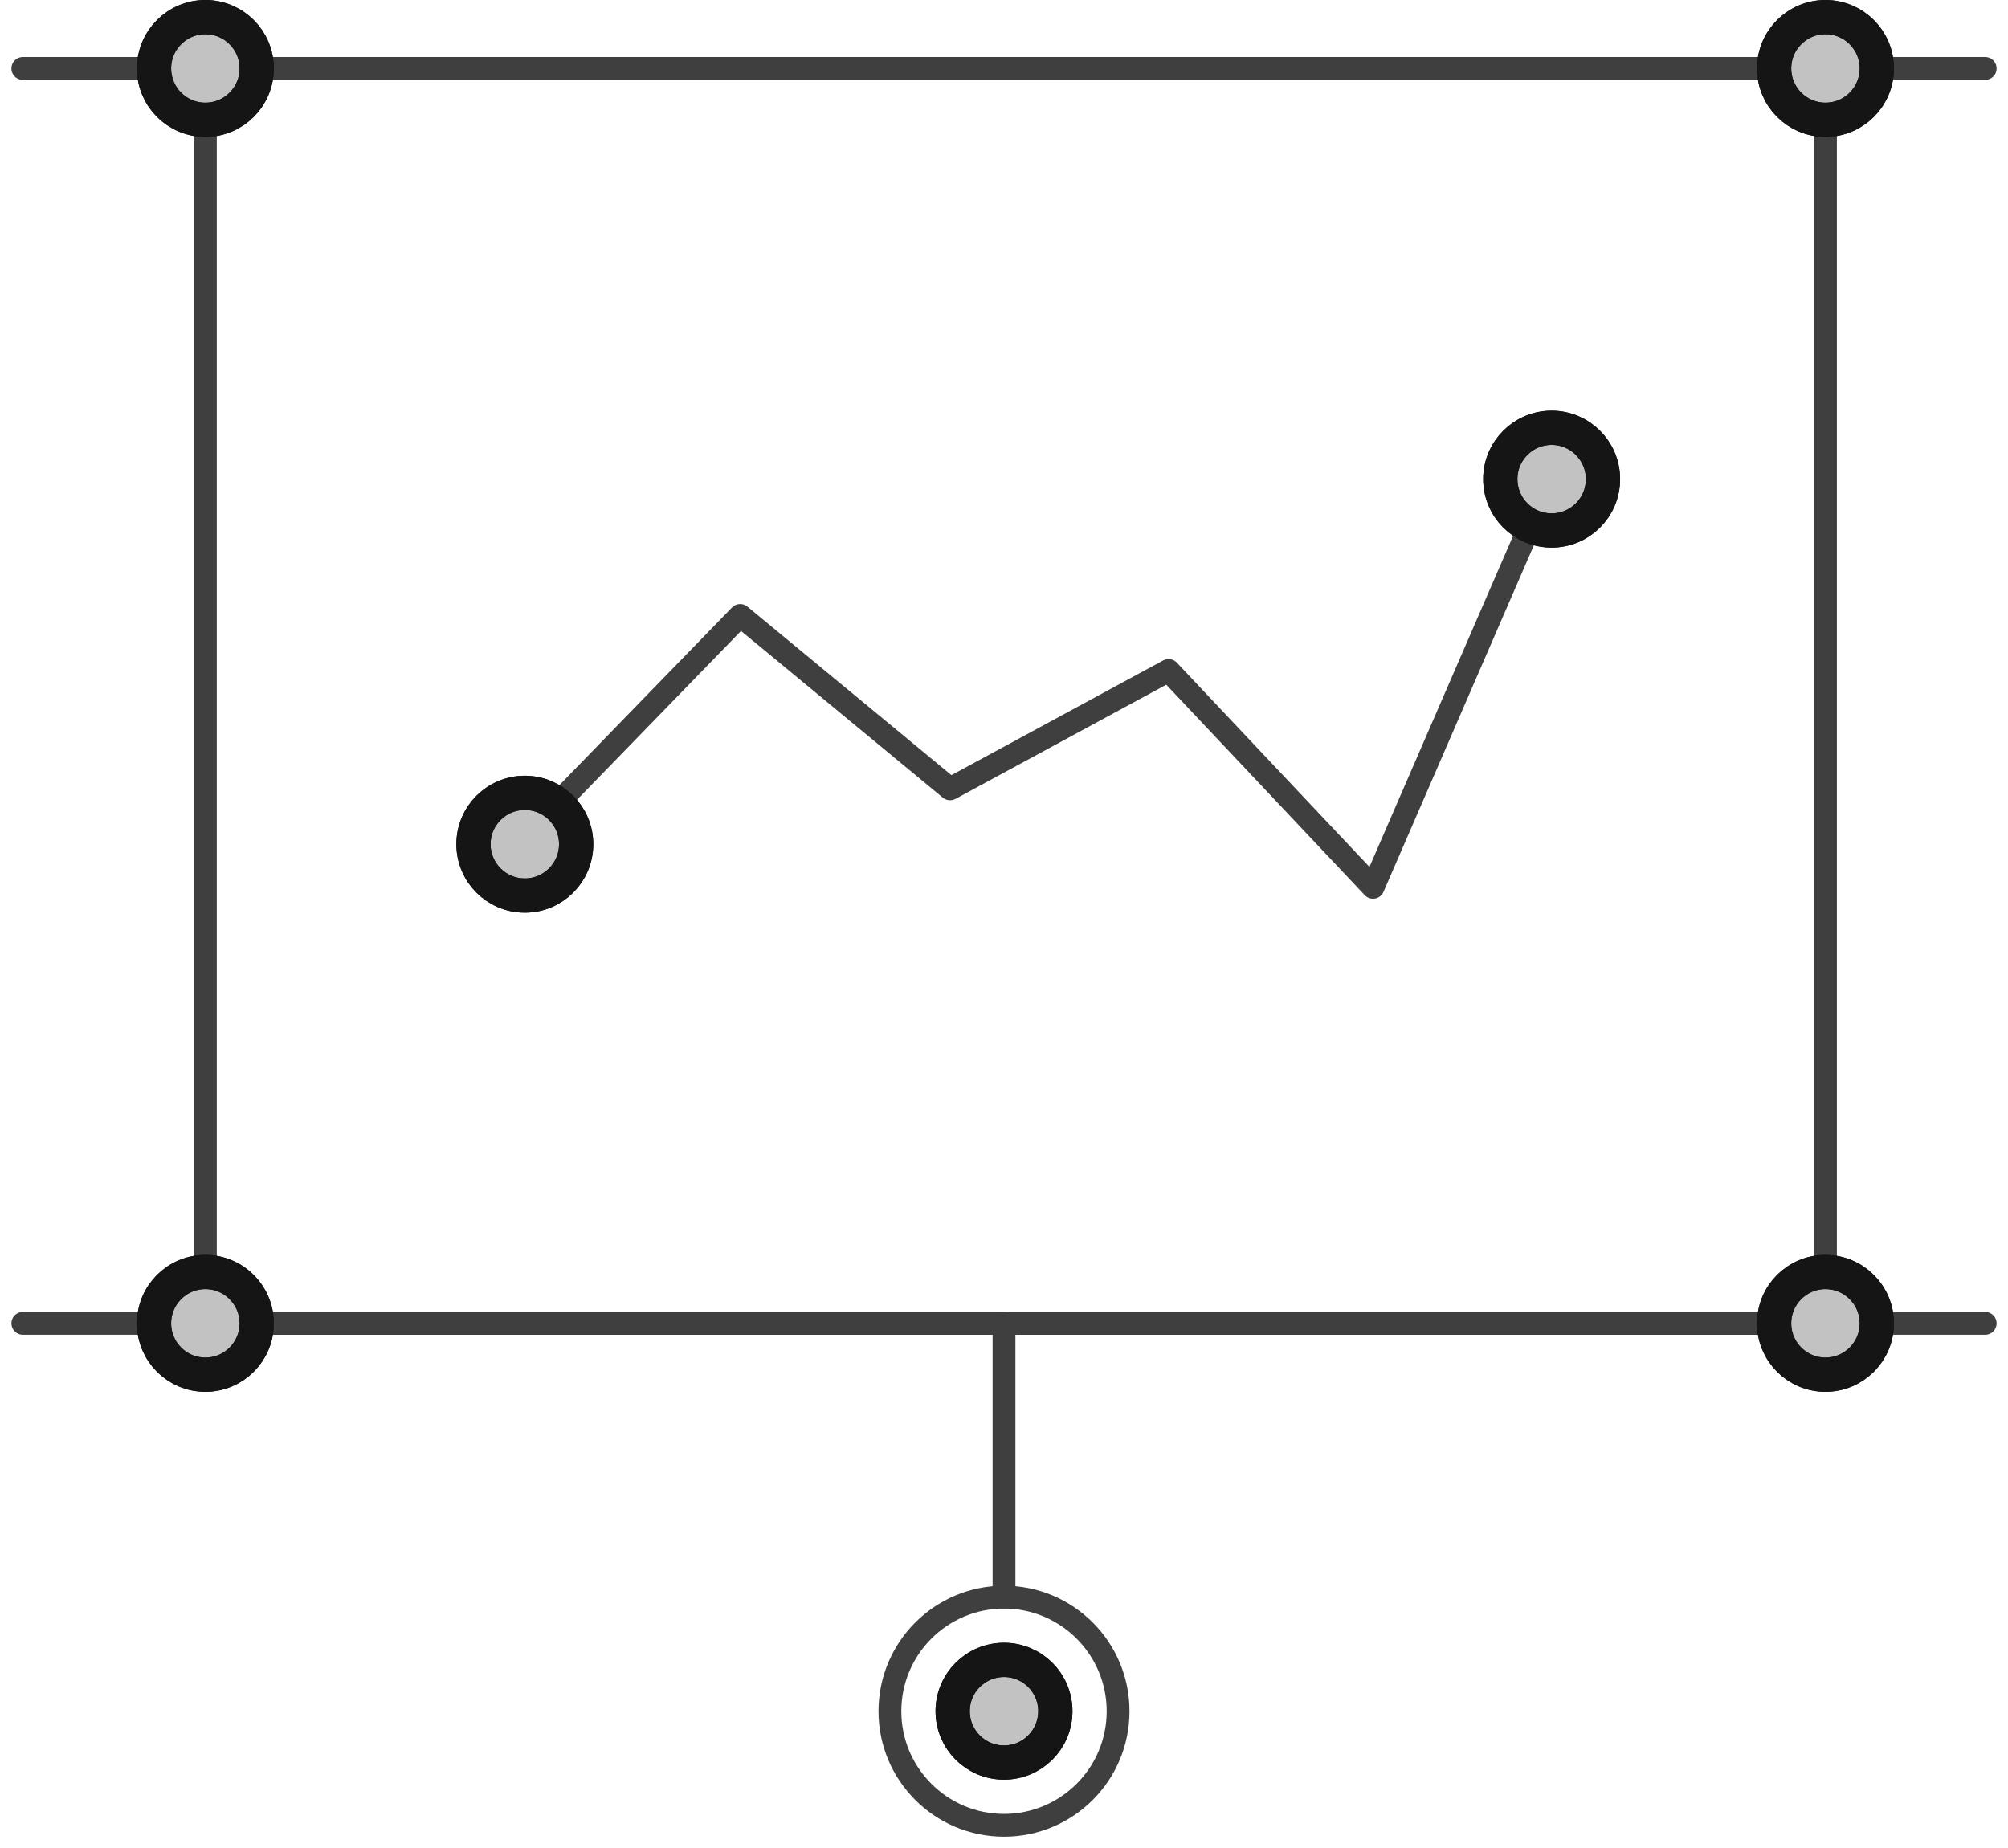 <svg width="88" height="81" viewBox="0 0 88 81" fill="none" xmlns="http://www.w3.org/2000/svg">
<path d="M1 58H87" stroke="#3F3F3F" stroke-linecap="round" stroke-linejoin="round"/>
<path d="M1 3H87" stroke="#3F3F3F" stroke-linecap="round" stroke-linejoin="round"/>
<path fill-rule="evenodd" clip-rule="evenodd" d="M9 58H80V3H9V58Z" stroke="#3F3F3F" stroke-linecap="round" stroke-linejoin="round"/>
<path d="M44 58V70" stroke="#3F3F3F" stroke-linecap="round" stroke-linejoin="round"/>
<path fill-rule="evenodd" clip-rule="evenodd" d="M49 75C49 77.763 46.76 80 44 80C41.24 80 39 77.763 39 75C39 72.24 41.24 70 44 70C46.76 70 49 72.24 49 75Z" stroke="#3F3F3F" stroke-linecap="round" stroke-linejoin="round"/>
<circle cx="9" cy="58" r="2.25" transform="rotate(-90 9 58)" fill="#C2C2C2"/>
<circle cx="9" cy="58" r="2.25" transform="rotate(-90 9 58)" stroke="#151515" stroke-width="1.5"/>
<circle cx="9" cy="58" r="2.25" transform="rotate(-90 9 58)" stroke="#151515" stroke-width="1.5"/>
<circle cx="44" cy="75" r="2.25" transform="rotate(-90 44 75)" fill="#C2C2C2"/>
<circle cx="44" cy="75" r="2.25" transform="rotate(-90 44 75)" stroke="#151515" stroke-width="1.5"/>
<circle cx="44" cy="75" r="2.25" transform="rotate(-90 44 75)" stroke="#151515" stroke-width="1.5"/>
<circle cx="9" cy="3" r="2.25" transform="rotate(-90 9 3)" fill="#C2C2C2"/>
<circle cx="9" cy="3" r="2.25" transform="rotate(-90 9 3)" stroke="#151515" stroke-width="1.5"/>
<circle cx="9" cy="3" r="2.25" transform="rotate(-90 9 3)" stroke="#151515" stroke-width="1.5"/>
<circle cx="80" cy="58" r="2.25" transform="rotate(-90 80 58)" fill="#C2C2C2"/>
<circle cx="80" cy="58" r="2.25" transform="rotate(-90 80 58)" stroke="#151515" stroke-width="1.5"/>
<circle cx="80" cy="58" r="2.25" transform="rotate(-90 80 58)" stroke="#151515" stroke-width="1.5"/>
<circle cx="80" cy="3" r="2.25" transform="rotate(-90 80 3)" fill="#C2C2C2"/>
<circle cx="80" cy="3" r="2.25" transform="rotate(-90 80 3)" stroke="#151515" stroke-width="1.5"/>
<circle cx="80" cy="3" r="2.25" transform="rotate(-90 80 3)" stroke="#151515" stroke-width="1.5"/>
<path d="M23.5 36.175L32.438 26.974L41.637 34.574L51.211 29.387L60.173 38.89L67.5 22" stroke="#3F3F3F" stroke-linecap="round" stroke-linejoin="round"/>
<circle cx="23" cy="37" r="2.25" transform="rotate(-90 23 37)" fill="#C2C2C2"/>
<circle cx="23" cy="37" r="2.25" transform="rotate(-90 23 37)" stroke="#151515" stroke-width="1.5"/>
<circle cx="23" cy="37" r="2.25" transform="rotate(-90 23 37)" stroke="#151515" stroke-width="1.5"/>
<circle cx="68" cy="21" r="2.25" transform="rotate(-90 68 21)" fill="#C2C2C2"/>
<circle cx="68" cy="21" r="2.25" transform="rotate(-90 68 21)" stroke="#151515" stroke-width="1.5"/>
<circle cx="68" cy="21" r="2.25" transform="rotate(-90 68 21)" stroke="#151515" stroke-width="1.5"/>
</svg>
